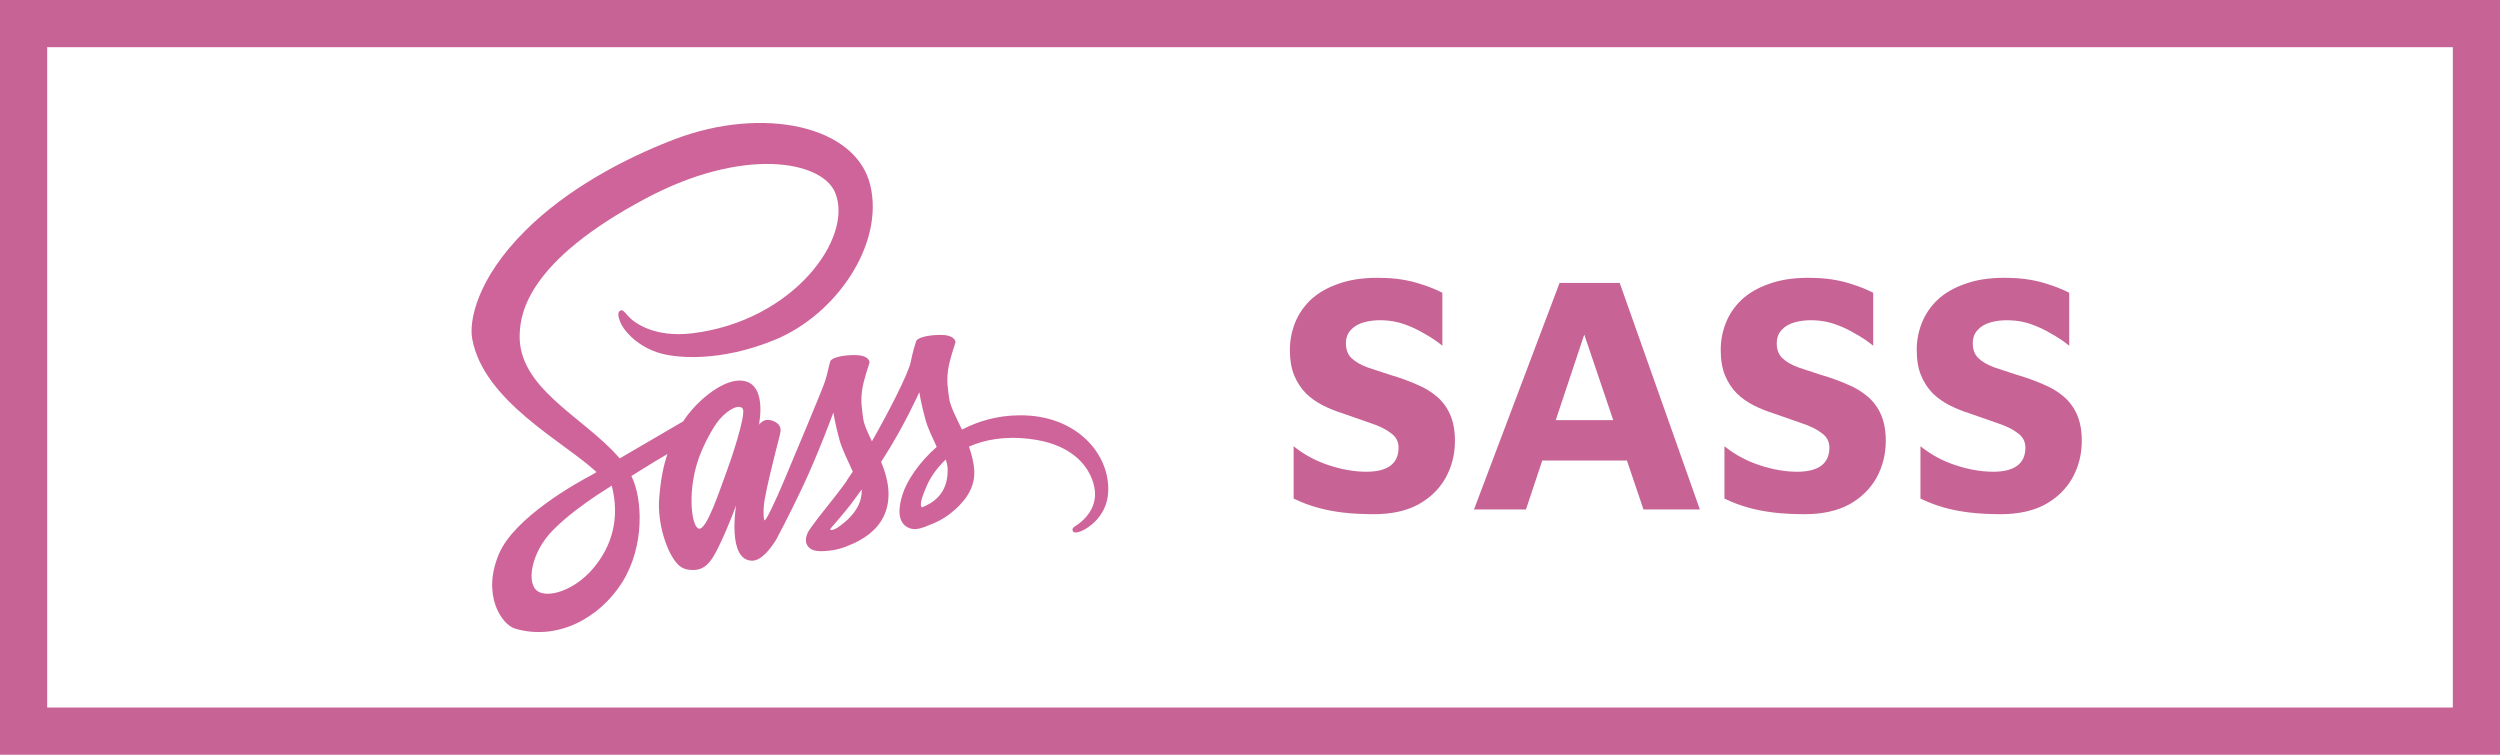 <svg width="265" height="80" viewBox="0 0 265 80" fill="none" xmlns="http://www.w3.org/2000/svg">
<rect x="2.5" y="2.5" width="260" height="75" stroke="#C76395" stroke-width="5"/>
<path d="M145.62 54.504C144.396 54.504 143.292 54.444 142.308 54.324C141.324 54.204 140.412 54.024 139.572 53.784C138.732 53.544 137.916 53.232 137.124 52.848V47.304C138.228 48.192 139.476 48.864 140.868 49.32C142.26 49.776 143.58 50.004 144.828 50.004C145.932 50.004 146.772 49.8 147.348 49.392C147.948 48.96 148.248 48.312 148.248 47.448C148.248 46.8 147.972 46.284 147.42 45.9C146.892 45.492 146.184 45.144 145.296 44.856C144.408 44.544 143.412 44.196 142.308 43.812C141.612 43.596 140.928 43.32 140.256 42.984C139.584 42.648 138.984 42.228 138.456 41.724C137.928 41.196 137.508 40.56 137.196 39.816C136.884 39.072 136.728 38.16 136.728 37.08C136.728 36.096 136.908 35.148 137.268 34.236C137.628 33.324 138.18 32.508 138.924 31.788C139.692 31.068 140.664 30.504 141.84 30.096C143.016 29.664 144.396 29.448 145.98 29.448C146.964 29.448 147.828 29.508 148.572 29.628C149.34 29.748 150.072 29.928 150.768 30.168C151.464 30.384 152.172 30.672 152.892 31.032V36.648C152.34 36.192 151.716 35.772 151.02 35.388C150.348 34.98 149.64 34.644 148.896 34.38C148.152 34.116 147.372 33.972 146.556 33.948C145.836 33.924 145.176 33.996 144.576 34.164C143.976 34.332 143.508 34.608 143.172 34.992C142.836 35.352 142.668 35.82 142.668 36.396C142.668 37.068 142.872 37.596 143.28 37.98C143.688 38.364 144.252 38.688 144.972 38.952C145.692 39.192 146.496 39.456 147.384 39.744C148.368 40.032 149.268 40.356 150.084 40.716C150.924 41.052 151.656 41.484 152.28 42.012C152.904 42.54 153.384 43.188 153.72 43.956C154.056 44.724 154.224 45.648 154.224 46.728C154.224 48.168 153.888 49.488 153.216 50.688C152.544 51.864 151.572 52.8 150.3 53.496C149.028 54.168 147.468 54.504 145.62 54.504ZM156.245 54L165.317 29.988H171.689L180.185 54H174.209L166.541 31.356L169.385 31.104L161.753 54H156.245ZM161.357 48.816L162.545 44.532H173.453L173.993 48.816H161.357ZM191.288 54.504C190.064 54.504 188.96 54.444 187.976 54.324C186.992 54.204 186.08 54.024 185.24 53.784C184.4 53.544 183.584 53.232 182.792 52.848V47.304C183.896 48.192 185.144 48.864 186.536 49.32C187.928 49.776 189.248 50.004 190.496 50.004C191.6 50.004 192.44 49.8 193.016 49.392C193.616 48.96 193.916 48.312 193.916 47.448C193.916 46.8 193.64 46.284 193.088 45.9C192.56 45.492 191.852 45.144 190.964 44.856C190.076 44.544 189.08 44.196 187.976 43.812C187.28 43.596 186.596 43.32 185.924 42.984C185.252 42.648 184.652 42.228 184.124 41.724C183.596 41.196 183.176 40.56 182.864 39.816C182.552 39.072 182.396 38.16 182.396 37.08C182.396 36.096 182.576 35.148 182.936 34.236C183.296 33.324 183.848 32.508 184.592 31.788C185.36 31.068 186.332 30.504 187.508 30.096C188.684 29.664 190.064 29.448 191.648 29.448C192.632 29.448 193.496 29.508 194.24 29.628C195.008 29.748 195.74 29.928 196.436 30.168C197.132 30.384 197.84 30.672 198.56 31.032V36.648C198.008 36.192 197.384 35.772 196.688 35.388C196.016 34.98 195.308 34.644 194.564 34.38C193.82 34.116 193.04 33.972 192.224 33.948C191.504 33.924 190.844 33.996 190.244 34.164C189.644 34.332 189.176 34.608 188.84 34.992C188.504 35.352 188.336 35.82 188.336 36.396C188.336 37.068 188.54 37.596 188.948 37.98C189.356 38.364 189.92 38.688 190.64 38.952C191.36 39.192 192.164 39.456 193.052 39.744C194.036 40.032 194.936 40.356 195.752 40.716C196.592 41.052 197.324 41.484 197.948 42.012C198.572 42.54 199.052 43.188 199.388 43.956C199.724 44.724 199.892 45.648 199.892 46.728C199.892 48.168 199.556 49.488 198.884 50.688C198.212 51.864 197.24 52.8 195.968 53.496C194.696 54.168 193.136 54.504 191.288 54.504ZM212.065 54.504C210.841 54.504 209.737 54.444 208.753 54.324C207.769 54.204 206.857 54.024 206.017 53.784C205.177 53.544 204.361 53.232 203.569 52.848V47.304C204.673 48.192 205.921 48.864 207.313 49.32C208.705 49.776 210.025 50.004 211.273 50.004C212.377 50.004 213.217 49.8 213.793 49.392C214.393 48.96 214.693 48.312 214.693 47.448C214.693 46.8 214.417 46.284 213.865 45.9C213.337 45.492 212.629 45.144 211.741 44.856C210.853 44.544 209.857 44.196 208.753 43.812C208.057 43.596 207.373 43.32 206.701 42.984C206.029 42.648 205.429 42.228 204.901 41.724C204.373 41.196 203.953 40.56 203.641 39.816C203.329 39.072 203.173 38.16 203.173 37.08C203.173 36.096 203.353 35.148 203.713 34.236C204.073 33.324 204.625 32.508 205.369 31.788C206.137 31.068 207.109 30.504 208.285 30.096C209.461 29.664 210.841 29.448 212.425 29.448C213.409 29.448 214.273 29.508 215.017 29.628C215.785 29.748 216.517 29.928 217.213 30.168C217.909 30.384 218.617 30.672 219.337 31.032V36.648C218.785 36.192 218.161 35.772 217.465 35.388C216.793 34.98 216.085 34.644 215.341 34.38C214.597 34.116 213.817 33.972 213.001 33.948C212.281 33.924 211.621 33.996 211.021 34.164C210.421 34.332 209.953 34.608 209.617 34.992C209.281 35.352 209.113 35.82 209.113 36.396C209.113 37.068 209.317 37.596 209.725 37.98C210.133 38.364 210.697 38.688 211.417 38.952C212.137 39.192 212.941 39.456 213.829 39.744C214.813 40.032 215.713 40.356 216.529 40.716C217.369 41.052 218.101 41.484 218.725 42.012C219.349 42.54 219.829 43.188 220.165 43.956C220.501 44.724 220.669 45.648 220.669 46.728C220.669 48.168 220.333 49.488 219.661 50.688C218.989 51.864 218.017 52.8 216.745 53.496C215.473 54.168 213.913 54.504 212.065 54.504Z" fill="#C76395"/>
<g clip-path="url(#clip0_125_154)">
<path d="M108.087 44.022C105.727 44.036 103.683 44.641 101.969 45.541C101.337 44.205 100.704 43.037 100.599 42.166C100.48 41.153 100.335 40.534 100.48 39.325C100.625 38.115 101.284 36.4 101.284 36.259C101.271 36.133 101.139 35.514 99.781 35.5C98.423 35.486 97.25 35.781 97.118 36.161C96.986 36.541 96.722 37.412 96.551 38.312C96.314 39.634 93.835 44.317 92.425 46.778C91.963 45.822 91.568 44.978 91.488 44.303C91.37 43.291 91.225 42.672 91.37 41.462C91.515 40.253 92.174 38.537 92.174 38.397C92.161 38.27 92.029 37.651 90.671 37.637C89.313 37.623 88.14 37.919 88.008 38.298C87.876 38.678 87.731 39.578 87.441 40.45C87.164 41.322 83.868 49.141 83.012 51.179C82.576 52.22 82.194 53.05 81.917 53.612C81.641 54.175 81.904 53.654 81.878 53.711C81.641 54.189 81.509 54.456 81.509 54.456V54.47C81.324 54.822 81.126 55.159 81.034 55.159C80.968 55.159 80.836 54.217 81.06 52.923C81.548 50.209 82.735 45.977 82.722 45.822C82.722 45.752 82.945 45.006 81.957 44.627C80.994 44.247 80.652 44.88 80.573 44.88C80.493 44.88 80.427 45.105 80.427 45.105C80.427 45.105 81.495 40.338 78.384 40.338C76.433 40.338 73.743 42.602 72.412 44.669C71.568 45.161 69.775 46.202 67.877 47.313C67.152 47.734 66.4 48.184 65.688 48.592L65.543 48.423C61.773 44.134 54.799 41.097 55.089 35.331C55.194 33.236 55.88 27.709 68.483 21.016C78.806 15.531 87.072 17.036 88.509 20.383C90.552 25.164 84.093 34.051 73.361 35.331C69.275 35.823 67.125 34.136 66.585 33.503C66.018 32.842 65.939 32.814 65.728 32.941C65.385 33.137 65.596 33.728 65.728 34.08C66.044 34.965 67.363 36.541 69.604 37.328C71.568 38.017 76.367 38.397 82.168 36.006C88.667 33.32 93.743 25.867 92.253 19.637C90.737 13.295 80.876 11.214 71.555 14.744C66.005 16.853 59.993 20.144 55.669 24.461C50.527 29.58 49.71 34.051 50.053 35.908C51.253 42.531 59.809 46.848 63.236 50.041C63.065 50.139 62.907 50.237 62.762 50.322C61.048 51.222 54.522 54.864 52.887 58.717C51.041 63.076 53.177 66.212 54.601 66.634C59.004 67.942 63.513 65.594 65.952 61.726C68.378 57.859 68.088 52.839 66.967 50.547L66.927 50.462L68.272 49.619C69.142 49.07 69.999 48.564 70.751 48.128C70.329 49.351 70.026 50.8 69.868 52.909C69.683 55.384 70.632 58.59 71.885 59.856C72.438 60.404 73.097 60.418 73.506 60.418C74.956 60.418 75.616 59.139 76.341 57.606C77.237 55.736 78.028 53.57 78.028 53.57C78.028 53.57 77.039 59.434 79.742 59.434C80.731 59.434 81.72 58.07 82.168 57.367V57.381C82.168 57.381 82.194 57.339 82.247 57.24C82.302 57.153 82.355 57.064 82.405 56.973V56.945C82.801 56.214 83.684 54.54 85.002 51.77C86.703 48.198 88.338 43.726 88.338 43.726C88.338 43.726 88.496 44.823 88.984 46.623C89.274 47.692 89.906 48.859 90.394 49.998C89.999 50.589 89.761 50.926 89.761 50.926L89.775 50.941C89.458 51.391 89.102 51.869 88.733 52.347C87.388 54.062 85.78 56.017 85.569 56.58C85.319 57.241 85.371 57.733 85.859 58.127C86.215 58.408 86.848 58.464 87.52 58.408C88.733 58.323 89.577 58 89.999 57.803C90.658 57.55 91.409 57.17 92.135 56.608C93.453 55.567 94.257 54.091 94.178 52.122C94.138 51.039 93.809 49.97 93.4 48.958C93.519 48.775 93.638 48.592 93.756 48.395C95.839 45.147 97.448 41.575 97.448 41.575C97.448 41.575 97.606 42.672 98.094 44.472C98.344 45.386 98.845 46.385 99.293 47.369C97.342 49.071 96.116 51.039 95.694 52.333C94.916 54.724 95.523 55.806 96.67 56.06C97.184 56.172 97.922 55.919 98.476 55.666C99.161 55.427 99.992 55.019 100.757 54.414C102.075 53.374 103.341 51.925 103.275 49.971C103.235 49.071 103.011 48.185 102.708 47.341C104.369 46.61 106.518 46.188 109.247 46.539C115.113 47.271 116.274 51.18 116.05 52.811C115.825 54.443 114.599 55.342 114.191 55.624C113.782 55.891 113.65 55.989 113.69 56.186C113.742 56.482 113.927 56.467 114.283 56.411C114.771 56.327 117.368 55.075 117.473 52.066C117.632 48.198 114.191 43.98 108.087 44.022ZM62.841 60.292C60.903 62.556 58.174 63.414 57.014 62.683C55.761 61.909 56.249 58.576 58.635 56.172C60.085 54.709 61.971 53.359 63.21 52.529C63.487 52.347 63.909 52.08 64.41 51.756C64.489 51.7 64.541 51.672 64.541 51.672C64.634 51.615 64.739 51.545 64.845 51.475C65.728 54.906 64.884 57.915 62.841 60.292ZM77.013 50.012C76.341 51.77 74.917 56.284 74.06 56.031C73.322 55.82 72.873 52.403 73.915 49.028C74.442 47.326 75.563 45.301 76.222 44.514C77.29 43.248 78.45 42.826 78.74 43.347C79.083 44.022 77.435 48.916 77.013 50.012ZM88.707 55.975C88.417 56.13 88.153 56.242 88.034 56.158C87.942 56.102 88.153 55.891 88.153 55.891C88.153 55.891 89.616 54.217 90.196 53.444C90.526 52.994 90.921 52.474 91.343 51.883V52.051C91.344 54.076 89.524 55.426 88.707 55.975ZM97.724 53.781C97.513 53.612 97.54 53.092 98.252 51.461C98.529 50.814 99.161 49.731 100.255 48.705C100.387 49.126 100.467 49.534 100.453 49.914C100.44 52.445 98.753 53.387 97.724 53.781Z" fill="#CF649A"/>
</g>
<defs>
<clipPath id="clip0_125_154">
<rect width="67.5" height="54" fill="white" transform="translate(50 13)"/>
</clipPath>
</defs>
</svg>
